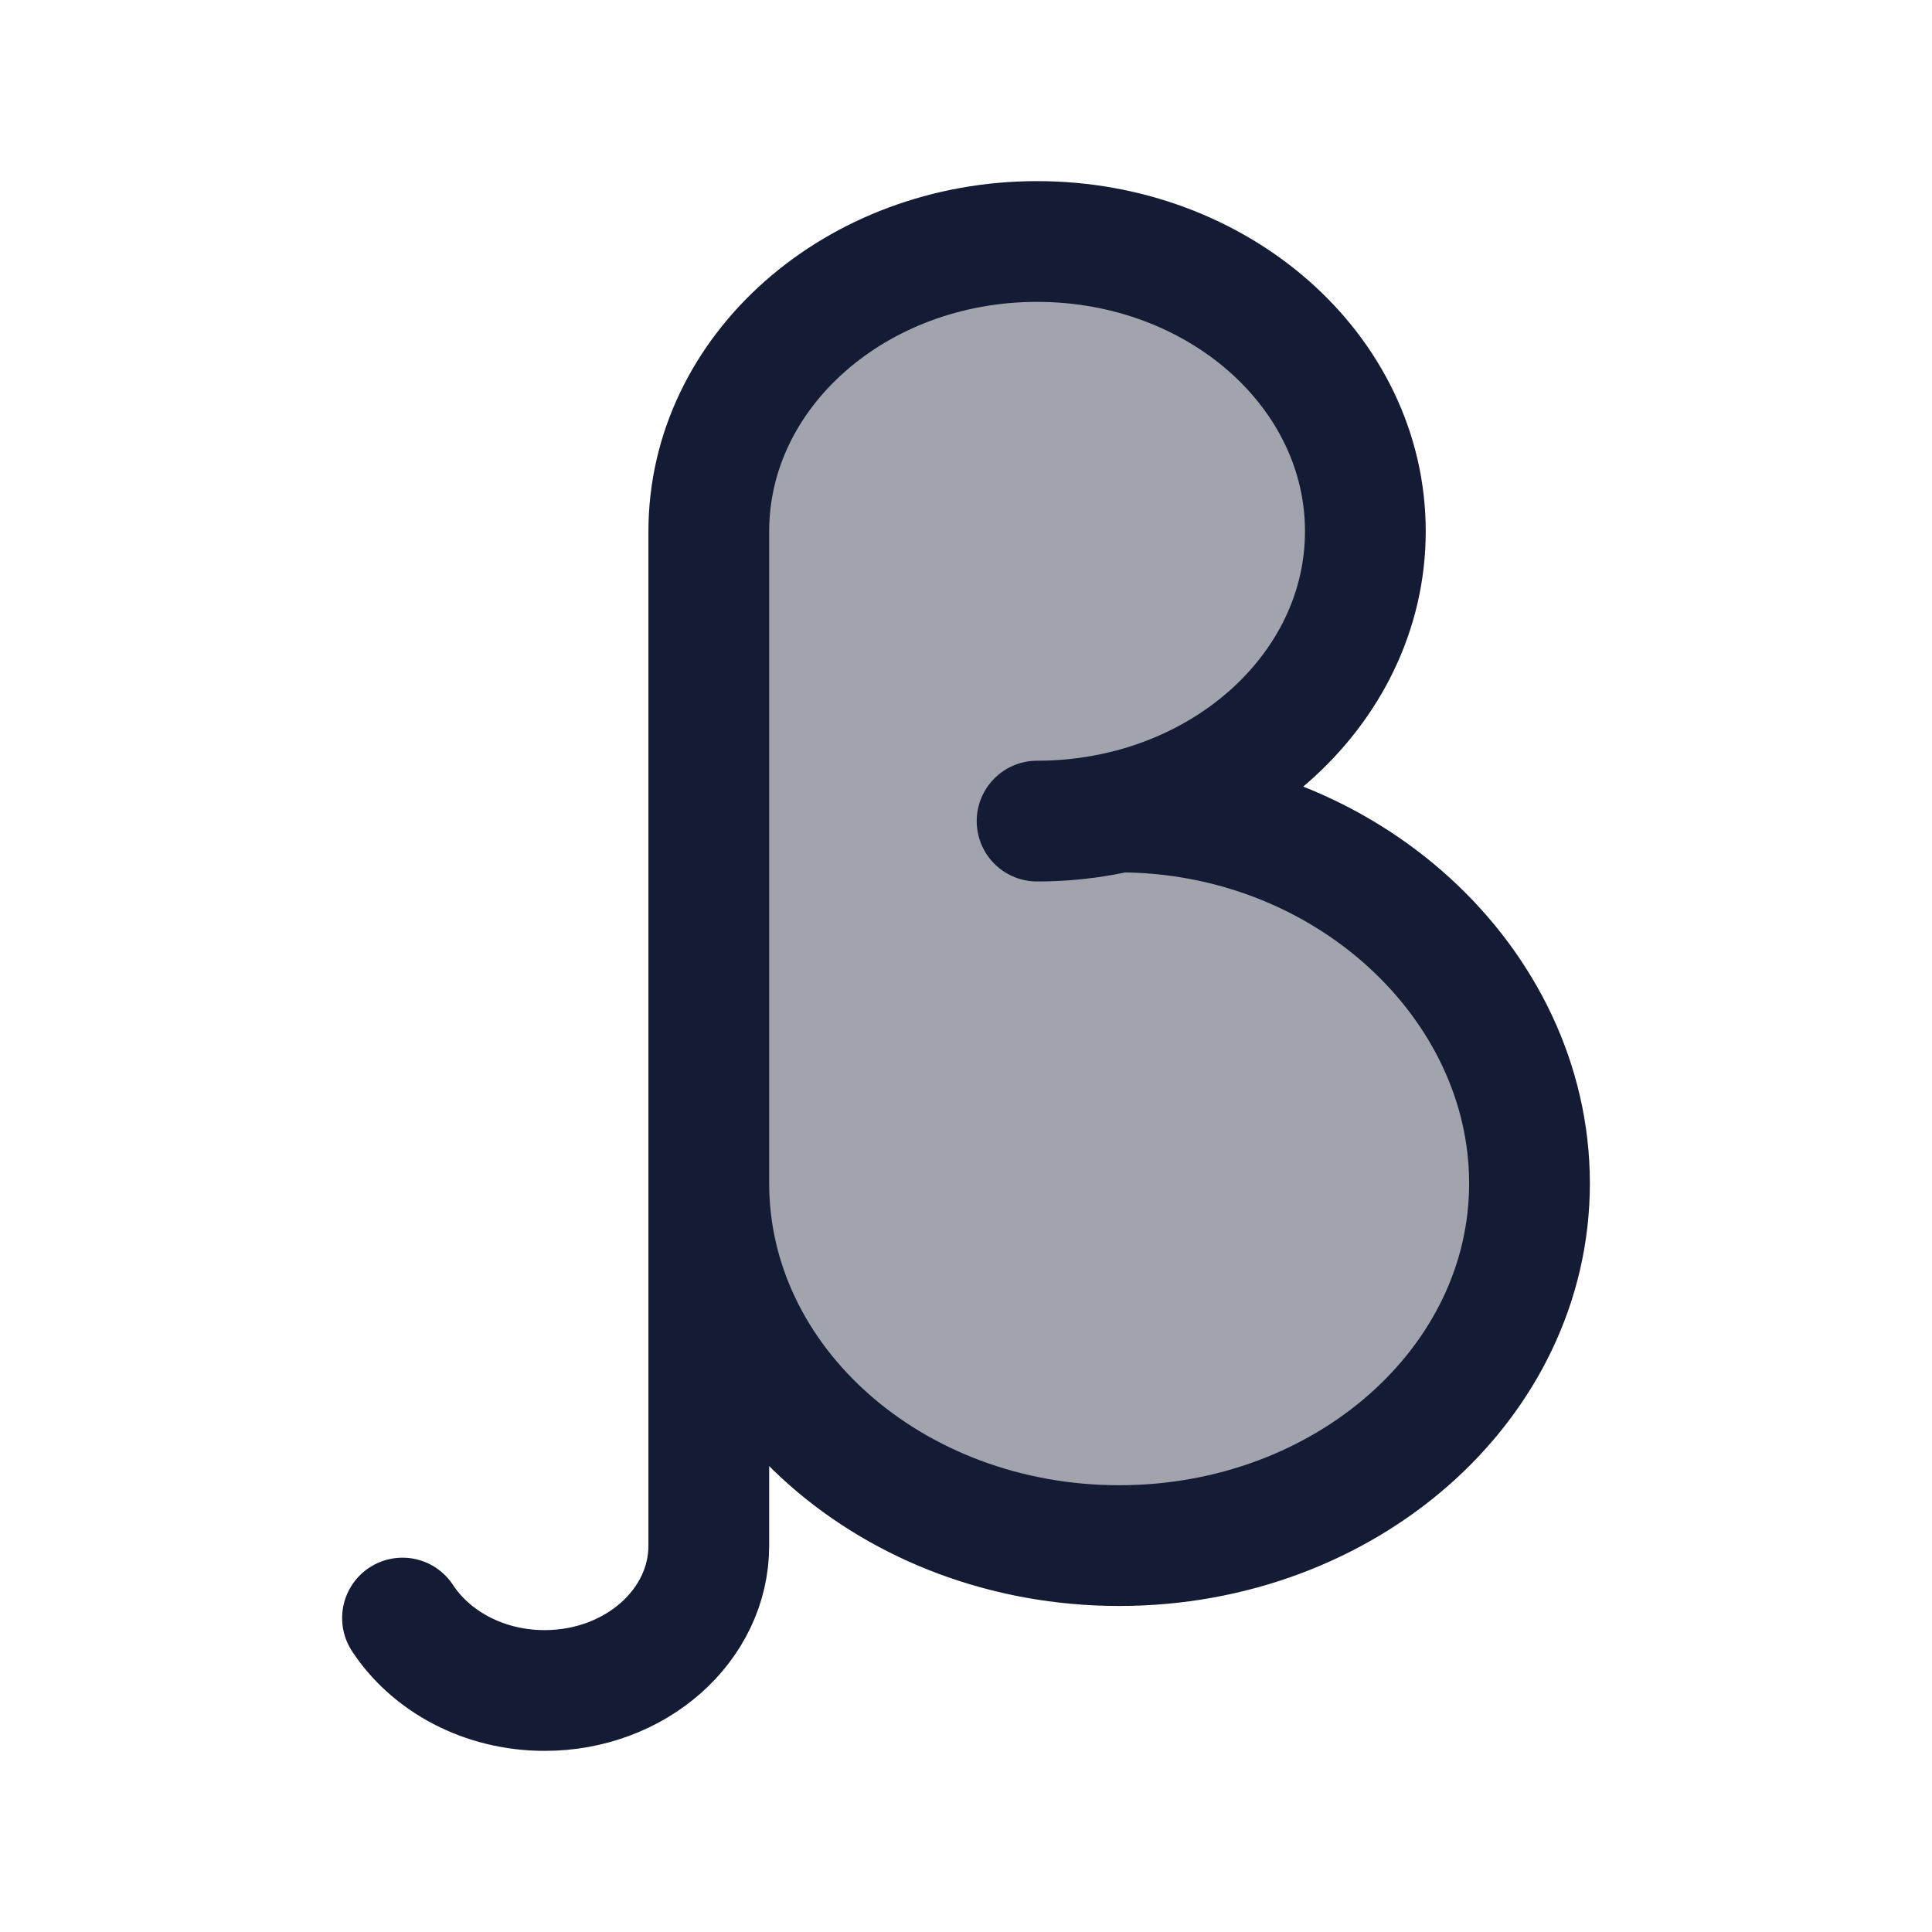 <svg width="24" height="24" viewBox="0 0 24 24" fill="none" xmlns="http://www.w3.org/2000/svg">
<path opacity="0.4" d="M13.902 10.087C15.661 9.687 16.961 8.277 16.961 6.6C16.961 4.612 15.135 3 12.883 3C10.63 3 8.805 4.612 8.805 6.6V14.7C8.805 17.185 11.087 19.2 13.902 19.2C16.717 19.2 19 17.185 19 14.7C19 12.215 16.717 10.087 13.902 10.087Z" fill="#141B34"/>
<path d="M12.883 10.2C15.135 10.2 16.961 8.588 16.961 6.6C16.961 4.612 15.135 3 12.883 3C10.631 3 8.805 4.612 8.805 6.6V19.2C8.805 20.194 7.892 21 6.766 21C6.011 21 5.353 20.638 5 20.1M8.805 14.7C8.805 17.185 11.087 19.2 13.903 19.2C16.718 19.2 19 17.185 19 14.7C19 12.215 16.718 10.087 13.903 10.087" stroke="#141B34" stroke-width="1.5" stroke-linecap="round" stroke-linejoin="round"/>
</svg>
